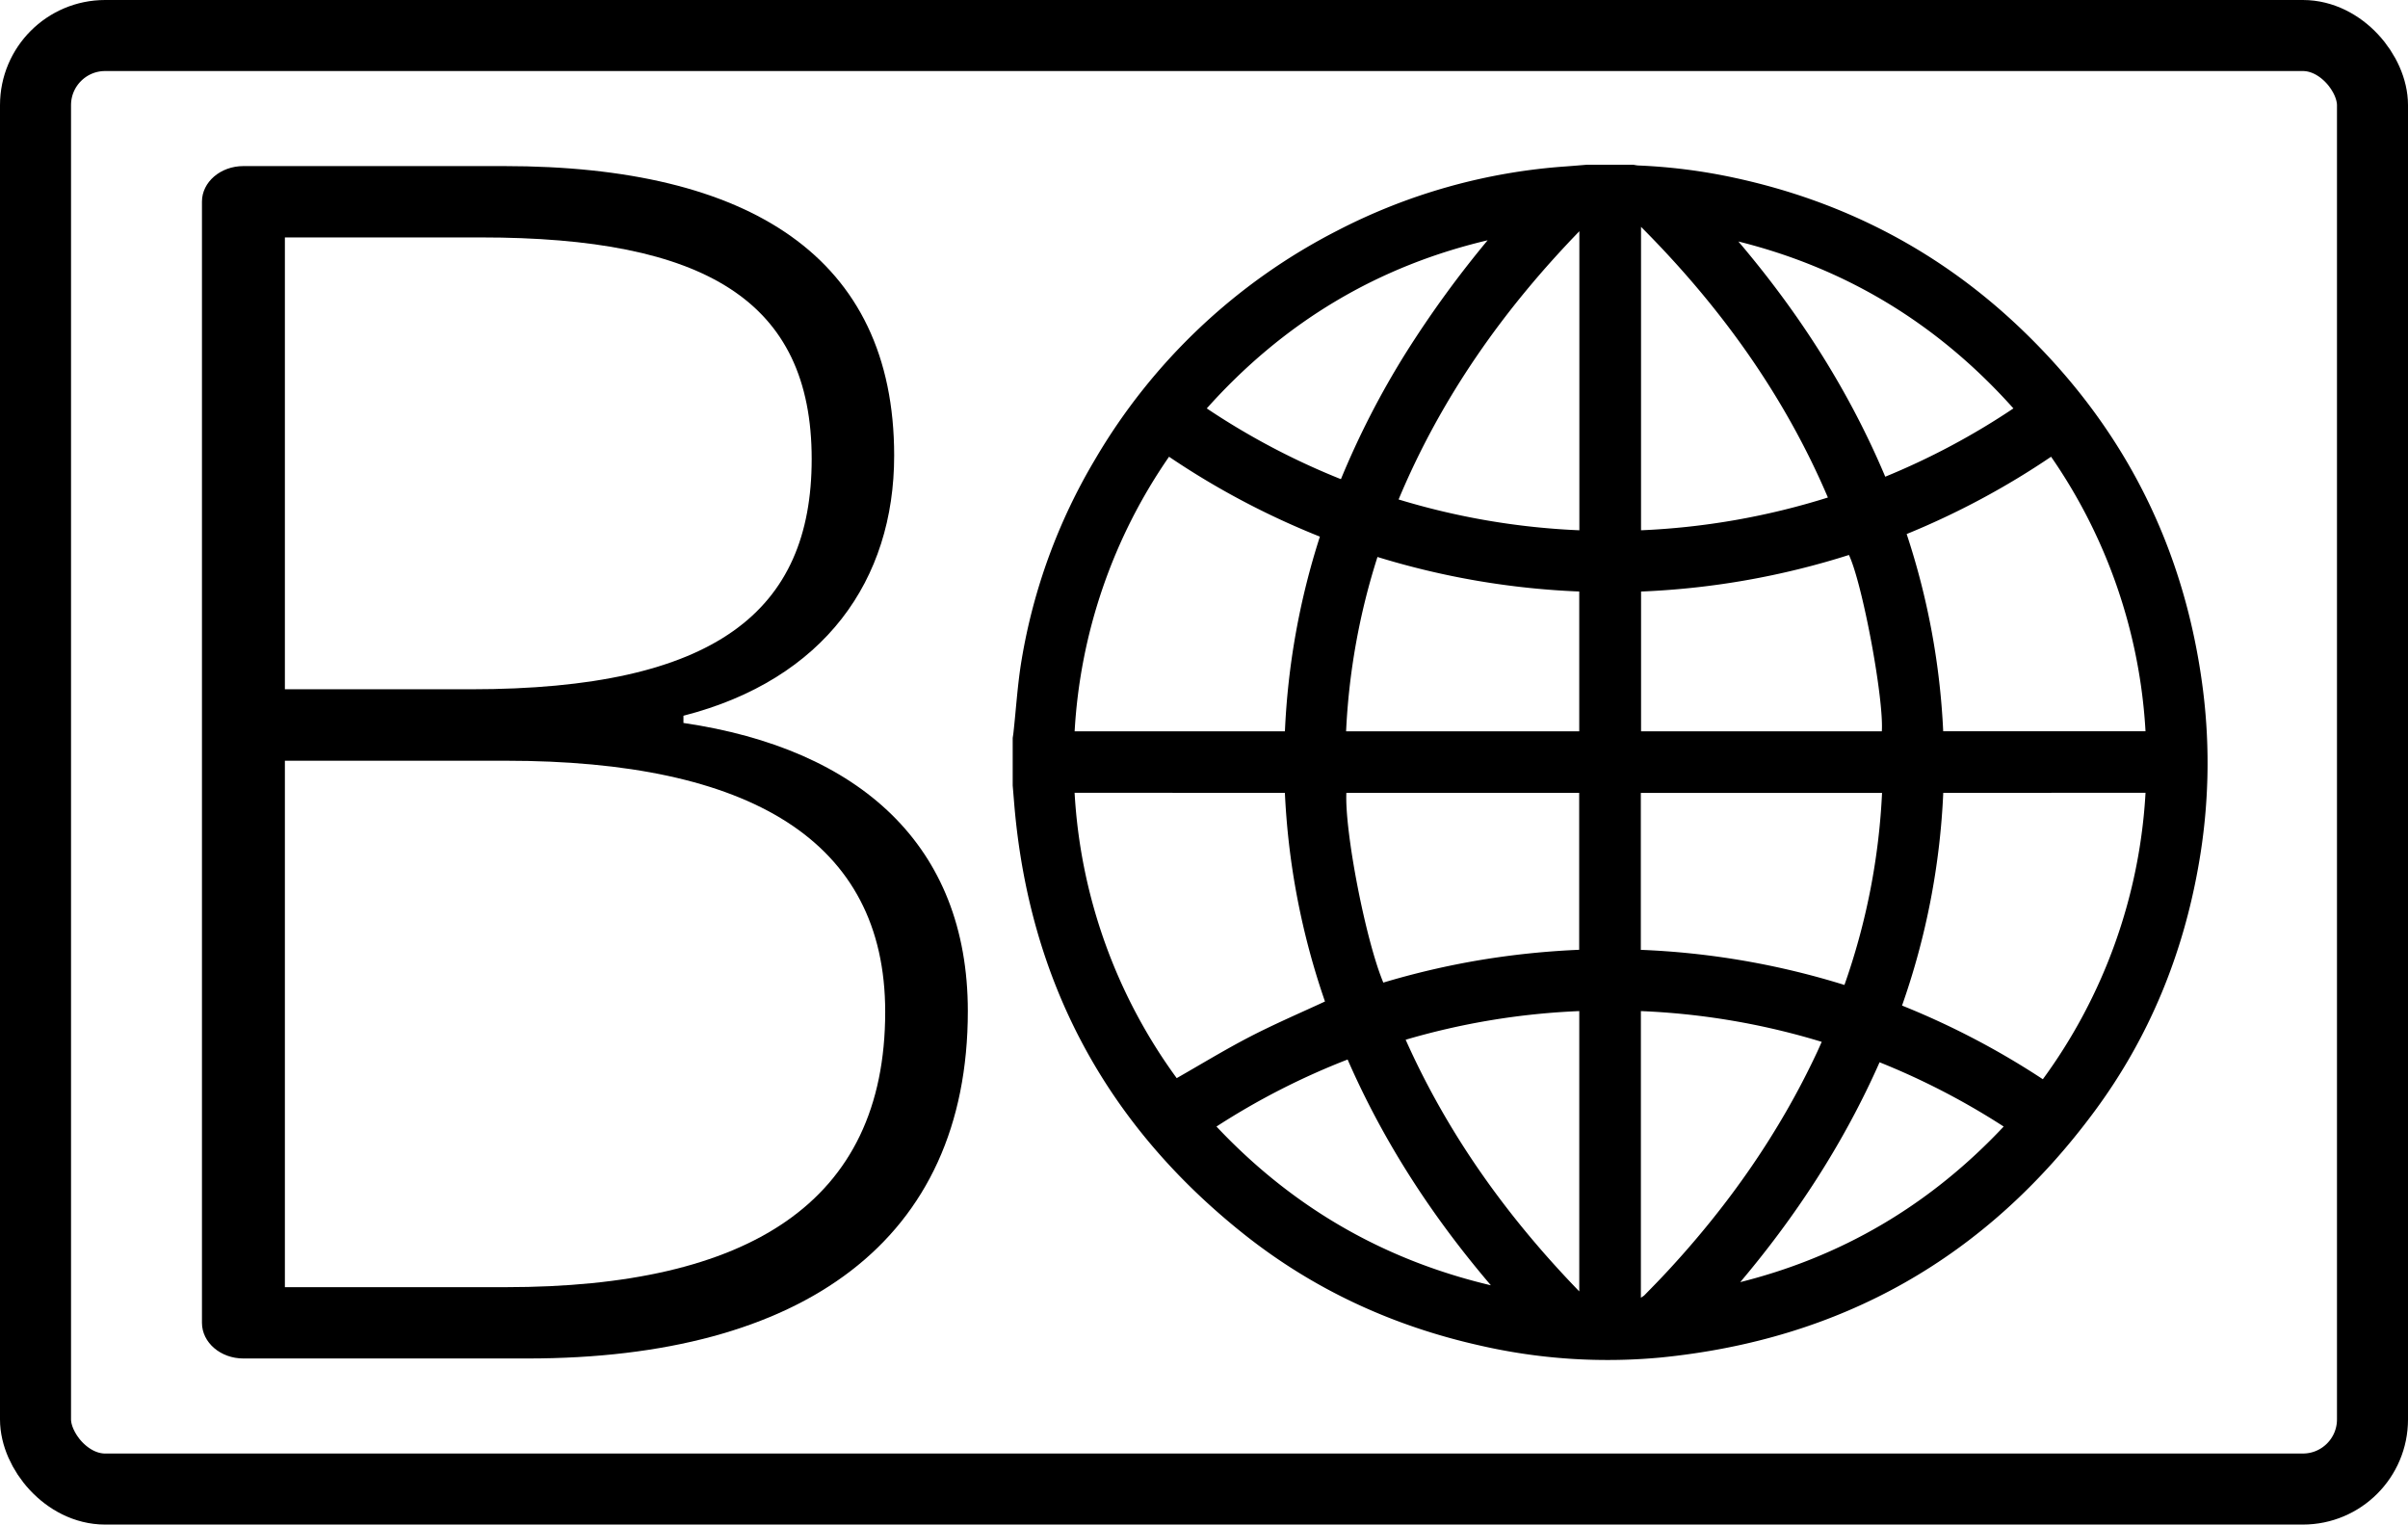 <svg xmlns="http://www.w3.org/2000/svg" viewBox="0 0 813.64 515.05"><defs><style>.cls-1{fill:none;stroke-width:24px;}.cls-1,.cls-2{stroke:#000;stroke-miterlimit:10;}</style></defs><g id="Capa_2" data-name="Capa 2"><g id="Capa_1-2" data-name="Capa 1"><rect class="cls-1" x="12" y="12" width="789.64" height="491.05" rx="23.52"/><path class="cls-2" d="M342.68,265.34v-16c.09-.61.2-1.23.26-1.84.9-8.18,1.39-16.42,2.75-24.51a194.31,194.31,0,0,1,24.73-67.49,200.21,200.21,0,0,1,81.65-77.13,197.25,197.25,0,0,1,77.07-21.65c2.34-.17,4.68-.37,7-.56H551.9a13.16,13.16,0,0,0,1.53.24,190.51,190.51,0,0,1,32.7,4.19c37,8,69.4,24.94,96.7,51.14q52,49.88,61.06,121.56A197.08,197.08,0,0,1,742.42,292c-5.28,30.33-16.68,58.2-35,83q-54.74,74.16-146.68,83.15A192.18,192.18,0,0,1,499.84,454c-29.18-6.57-55.79-18.83-79.2-37.44q-69.75-55.45-77.4-144.46C343.05,269.81,342.87,267.58,342.68,265.34Zm19.89,2a181,181,0,0,0,34.89,97.55c8.51-4.85,16.61-9.8,25-14.15s17.19-8.11,25.86-12.14a249.6,249.6,0,0,1-13.69-71.26Zm362.91,0H656.13A248.66,248.66,0,0,1,642.05,340a268,268,0,0,1,48.33,25.28A181.37,181.37,0,0,0,725.48,267.38ZM446.6,181a267.68,267.68,0,0,1-51.72-27.39,181.34,181.34,0,0,0-32.3,93.95h72.06A249.45,249.45,0,0,1,446.6,181Zm246.57-27.39a267,267,0,0,1-49.55,26.52,247.88,247.88,0,0,1,12.49,67.41h69.37A181.37,181.37,0,0,0,693.17,153.61ZM623.53,333.37a227.47,227.47,0,0,0,12.92-66H553.92v54A266.87,266.87,0,0,1,623.53,333.37Zm-156.4-.81a268.71,268.71,0,0,1,33.07-7.73,274.84,274.84,0,0,1,33.89-3.48v-54H454.45C453.66,280.43,461.06,318.53,467.13,332.56ZM625,186.88a267,267,0,0,1-71,12.48v48.2h82.31C637.31,237.11,629.69,196.14,625,186.88ZM454.31,247.56h79.8V199.35a267.39,267.39,0,0,1-69-11.81A228.5,228.5,0,0,0,454.31,247.56Zm164-79.16c-15-35.35-37-65.65-63.86-92.51l-.46.26V179.67A246.12,246.12,0,0,0,618.26,168.4ZM534.15,76.89C507.7,104,486.41,134.14,471.9,169.05a245.24,245.24,0,0,0,62.25,10.62Zm19.79,264.17v98.17a10.48,10.48,0,0,0,1.95-1.2c2.76-2.81,5.5-5.62,8.17-8.51,20.45-22.12,37.58-46.51,50.37-73.86.59-1.27,1.15-2.55,1.8-4A243.65,243.65,0,0,0,553.94,341.06Zm-79.67,9.88c14.53,32.71,34.92,61,59.85,86.57V341.06A244,244,0,0,0,474.27,350.94ZM407,138.07a245.16,245.16,0,0,0,46.36,24.46A284.74,284.74,0,0,1,475.5,119.4,357.41,357.41,0,0,1,504,80.35C465.48,89.14,433.29,108.49,407,138.07ZM636.74,161.7a244.59,244.59,0,0,0,44.33-23.63C655.23,109,623.68,89.82,586,80.73,606.94,105.16,624.23,131.86,636.74,161.7ZM455.61,357.3a244.45,244.45,0,0,0-45.35,23.19c26.08,27.84,57.44,46,94.87,54.56C484.71,411.33,468,385.78,455.61,357.3Zm179.22.93C622.56,386.05,606.21,411,586.64,434c35.72-8.66,66-26.58,91.16-53.51A245.74,245.74,0,0,0,634.83,358.23Z"/><path d="M230.93,244.24V241.8c47.69-12.23,71.2-45.91,71.2-87.87,0-67.19-49-97.82-131.77-97.82H82.24c-7.74,0-14,5.4-14,12V446.89c0,6.66,6.28,12.05,14,12.05h96c93,0,148.78-39.85,148.78-117.38C327,285.65,290.51,253,230.93,244.24Zm43.33-89.15c0,51.31-32.41,77.77-115.13,77.77H96.26V80.21h66.21C238,80.21,274.26,101.45,274.26,155.09ZM170.86,434.85H96.26V257h74.6c82.32,0,128.24,26.85,128.24,84.83C299.1,406.44,252.69,434.85,170.86,434.85Z"/></g></g></svg>
